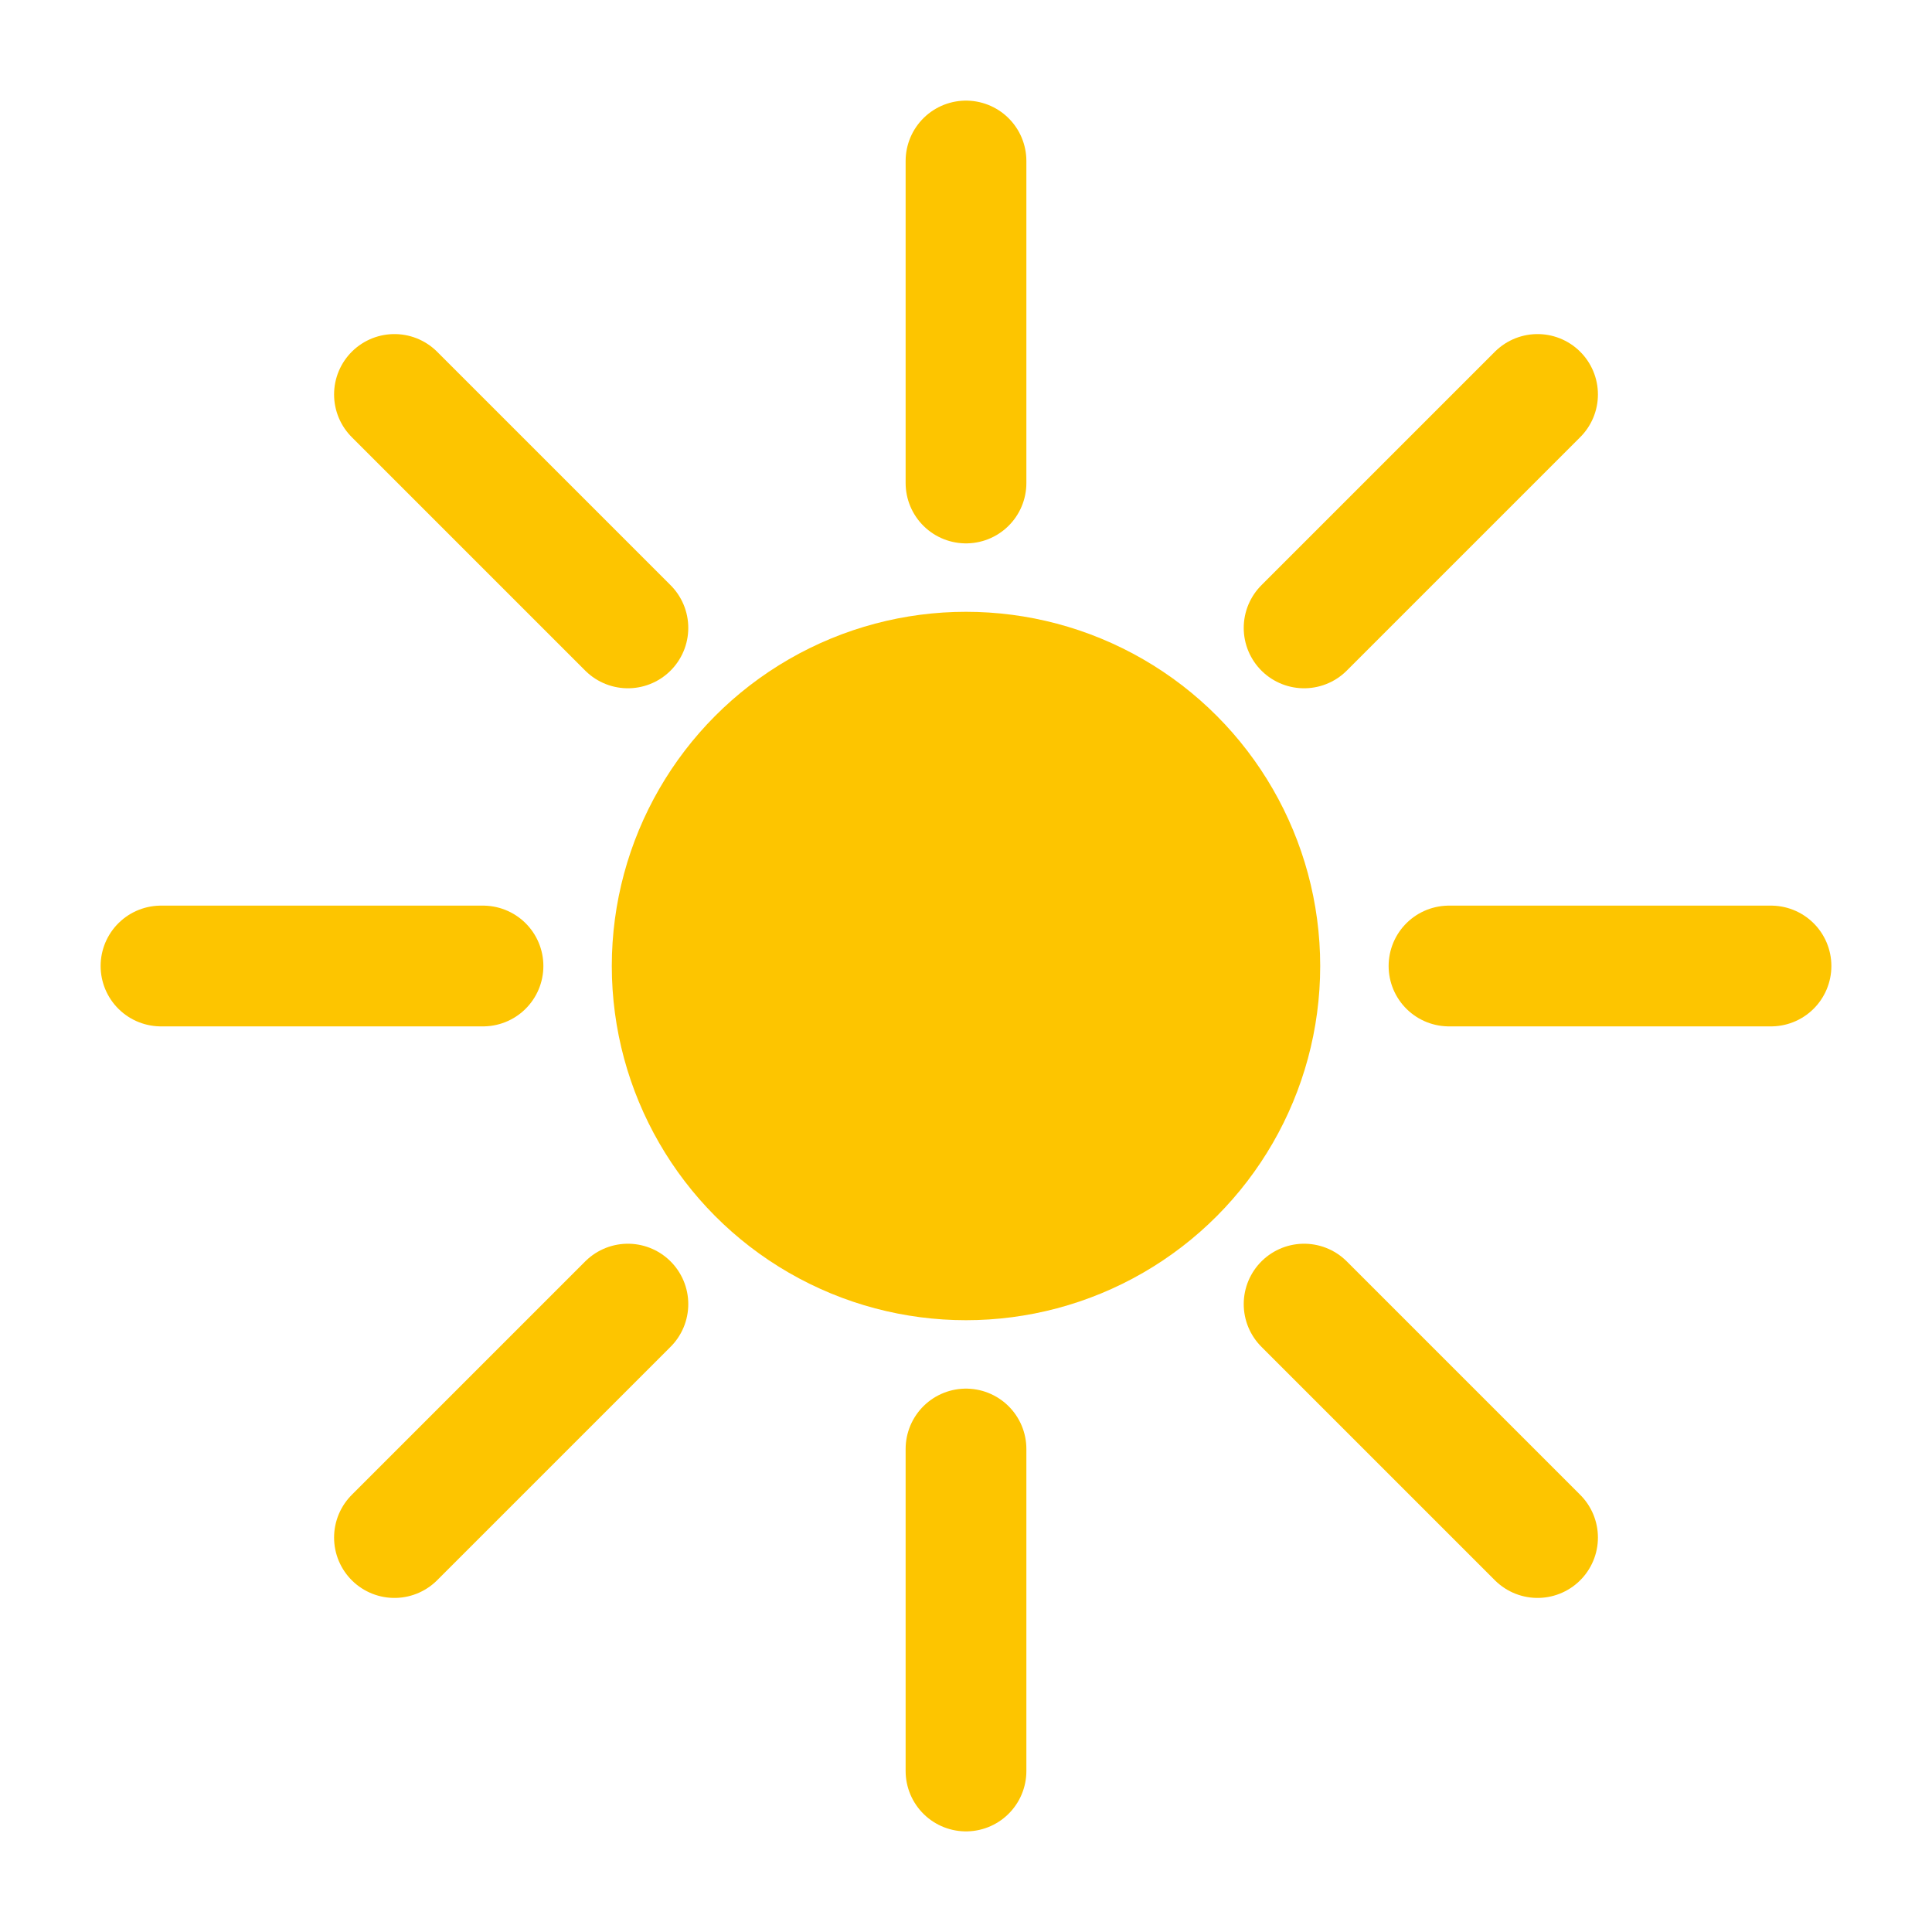 <?xml version="1.0" encoding="utf-8"?>
<!-- Generator: Adobe Illustrator 23.0.6, SVG Export Plug-In . SVG Version: 6.00 Build 0)  -->
<svg version="1.1" id="Layer_1" xmlns="http://www.w3.org/2000/svg" xmlns:xlink="http://www.w3.org/1999/xlink" x="0px" y="0px"
	 viewBox="0 0 24 24" style="enable-background:new 0 0 24 24;" xml:space="preserve">
<style type="text/css">
	.st0{fill:none;stroke:#FDC500;stroke-width:1.5;stroke-linecap:round;stroke-linejoin:round;}
	.st1{fill:#FDC500;}
</style>
<line class="st0" x1="12" y1="2" x2="12" y2="6"/>
<line class="st0" x1="12" y1="18" x2="12" y2="22"/>
<line class="st0" x1="4.9" y1="4.9" x2="7.8" y2="7.8"/>
<line class="st0" x1="16.2" y1="16.2" x2="19.1" y2="19.1"/>
<line class="st0" x1="2" y1="12" x2="6" y2="12"/>
<line class="st0" x1="18" y1="12" x2="22" y2="12"/>
<line class="st0" x1="4.9" y1="19.1" x2="7.8" y2="16.2"/>
<line class="st0" x1="16.2" y1="7.8" x2="19.1" y2="4.9"/>
<circle class="st1" cx="12" cy="12" r="4.4"/>
</svg>
